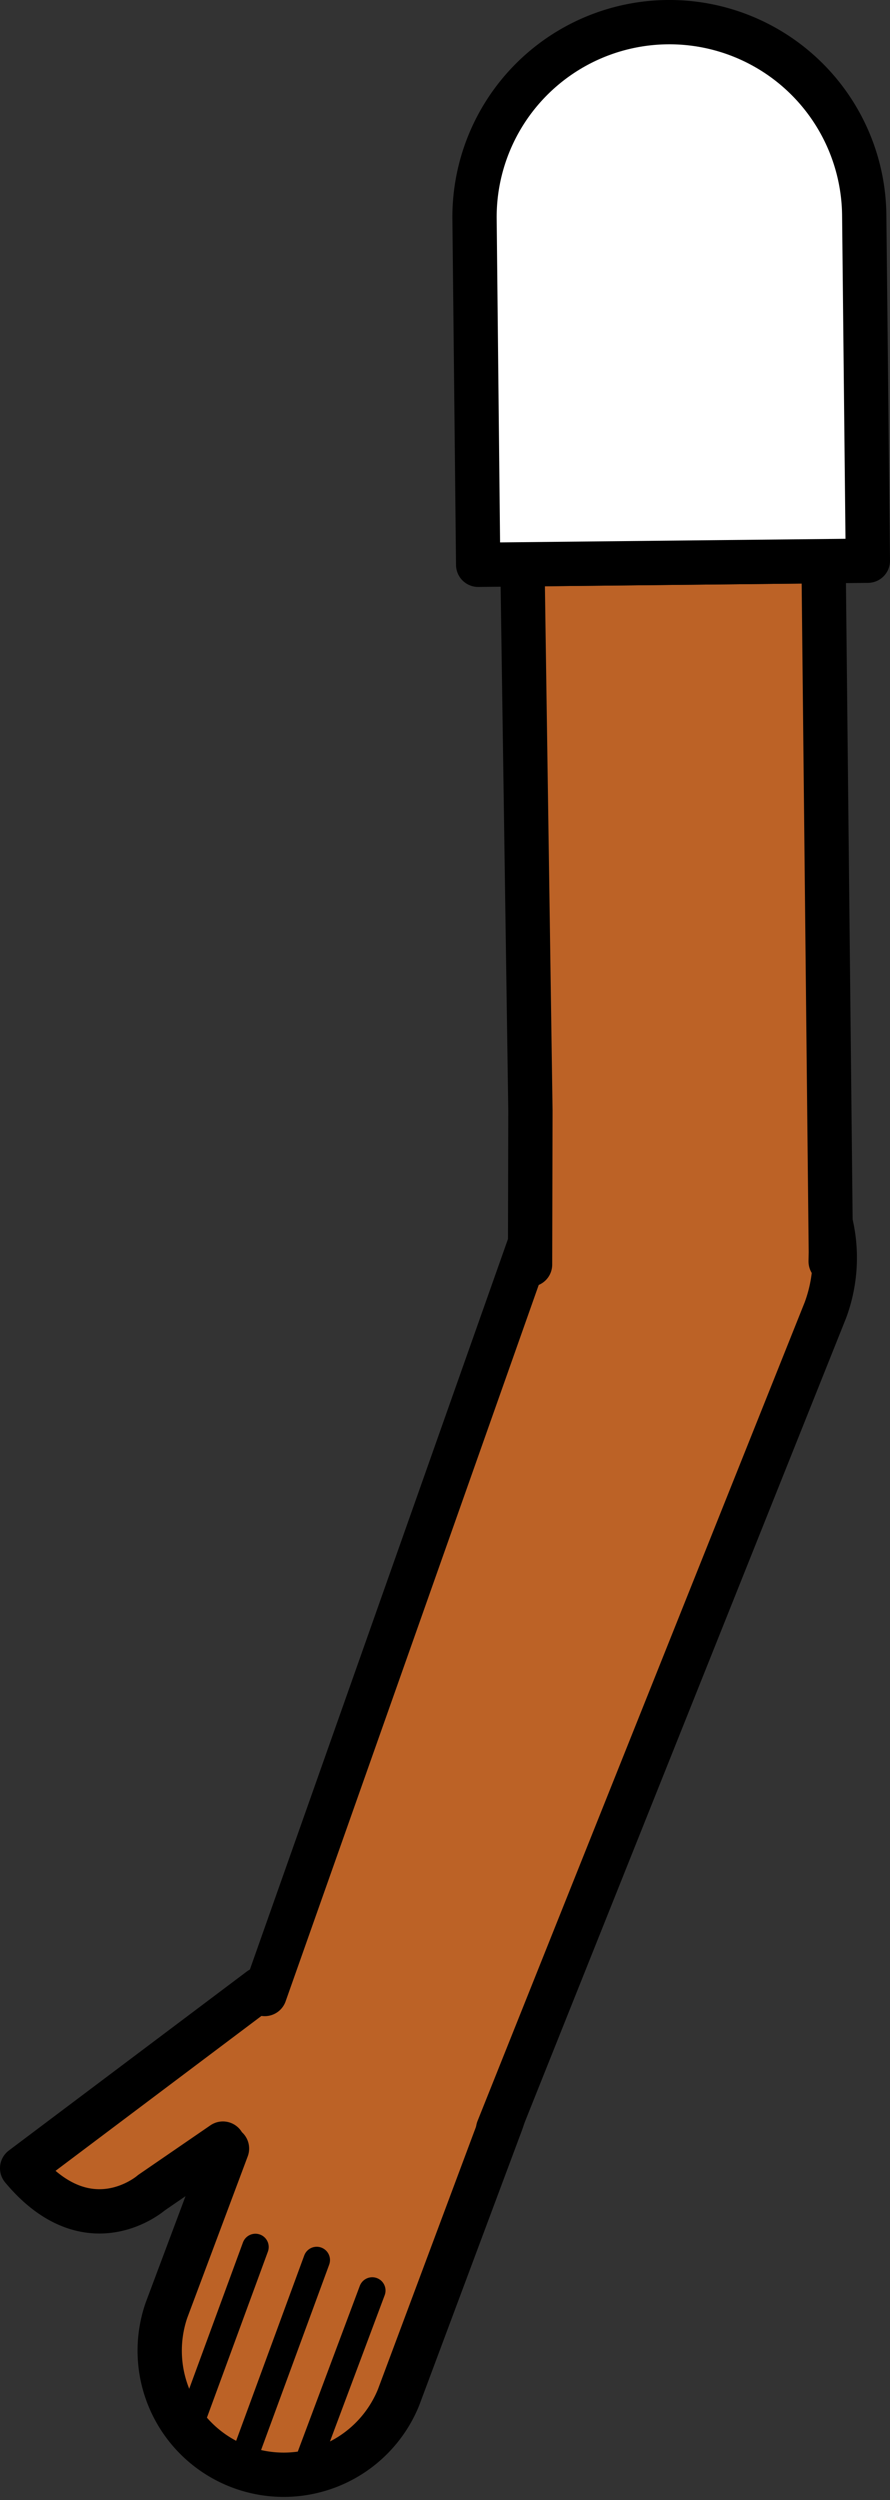 <svg xmlns="http://www.w3.org/2000/svg" viewBox="0 0 100.49 282.11"><rect x="0" y="0" width="100.49" height="282.11" fill="#333333" stroke="none"/><defs><style>.cls-1,.cls-5{fill:#fff;}.cls-1{stroke:#ff0028;}.cls-1,.cls-2,.cls-3,.cls-5{stroke-linejoin:round;}.cls-1,.cls-2,.cls-4,.cls-5{stroke-width:5px;}.cls-2,.cls-3,.cls-4{fill:#bc6226;stroke-linecap:round;}.cls-2,.cls-3,.cls-4,.cls-5{stroke:#000;}.cls-3{stroke-width:3px;}.cls-4{stroke-miterlimit:10;}</style></defs><g id="Calque_2" data-name="Calque 2"><g id="Calque_10" data-name="Calque 10"><g id="Bras_devant" data-name="Bras devant"><circle class="cls-1" cx="76.81" cy="141.49" r="16.75"/><path class="cls-2" d="M25.61,242.44h0a3.87,3.87,0,0,1-.44-.56l-8.07,5.54S10,253.66,2.5,244.66l26.87-20.2c8.86-5.24,11.76-5.57,19-2.87a14,14,0,0,1,8.19,18L45,270.52a14,14,0,0,1-26.21-9.82l6.84-18.26h0"/><line class="cls-3" x1="26.96" y1="278.96" x2="35.76" y2="255.02"/><line class="cls-3" x1="21.19" y1="274.37" x2="28.84" y2="253.55"/><line class="cls-3" x1="34.25" y1="279.24" x2="42.03" y2="258.46"/><path class="cls-4" d="M29.89,225,61,137l.32-1a17,17,0,0,1,31.87,11.85l-.38.95L56.24,240.26"/><polyline class="cls-2" points="59.85 142.69 59.85 142.65 59.89 125.33 58.99 63.68 92.99 63.32 93.81 141.31 93.79 142.3 93.79 142.34"/><path class="cls-5" d="M97.58,24.27l.41,39-44,.46-.41-39a22,22,0,1,1,44-.46Z"/></g></g></g></svg>